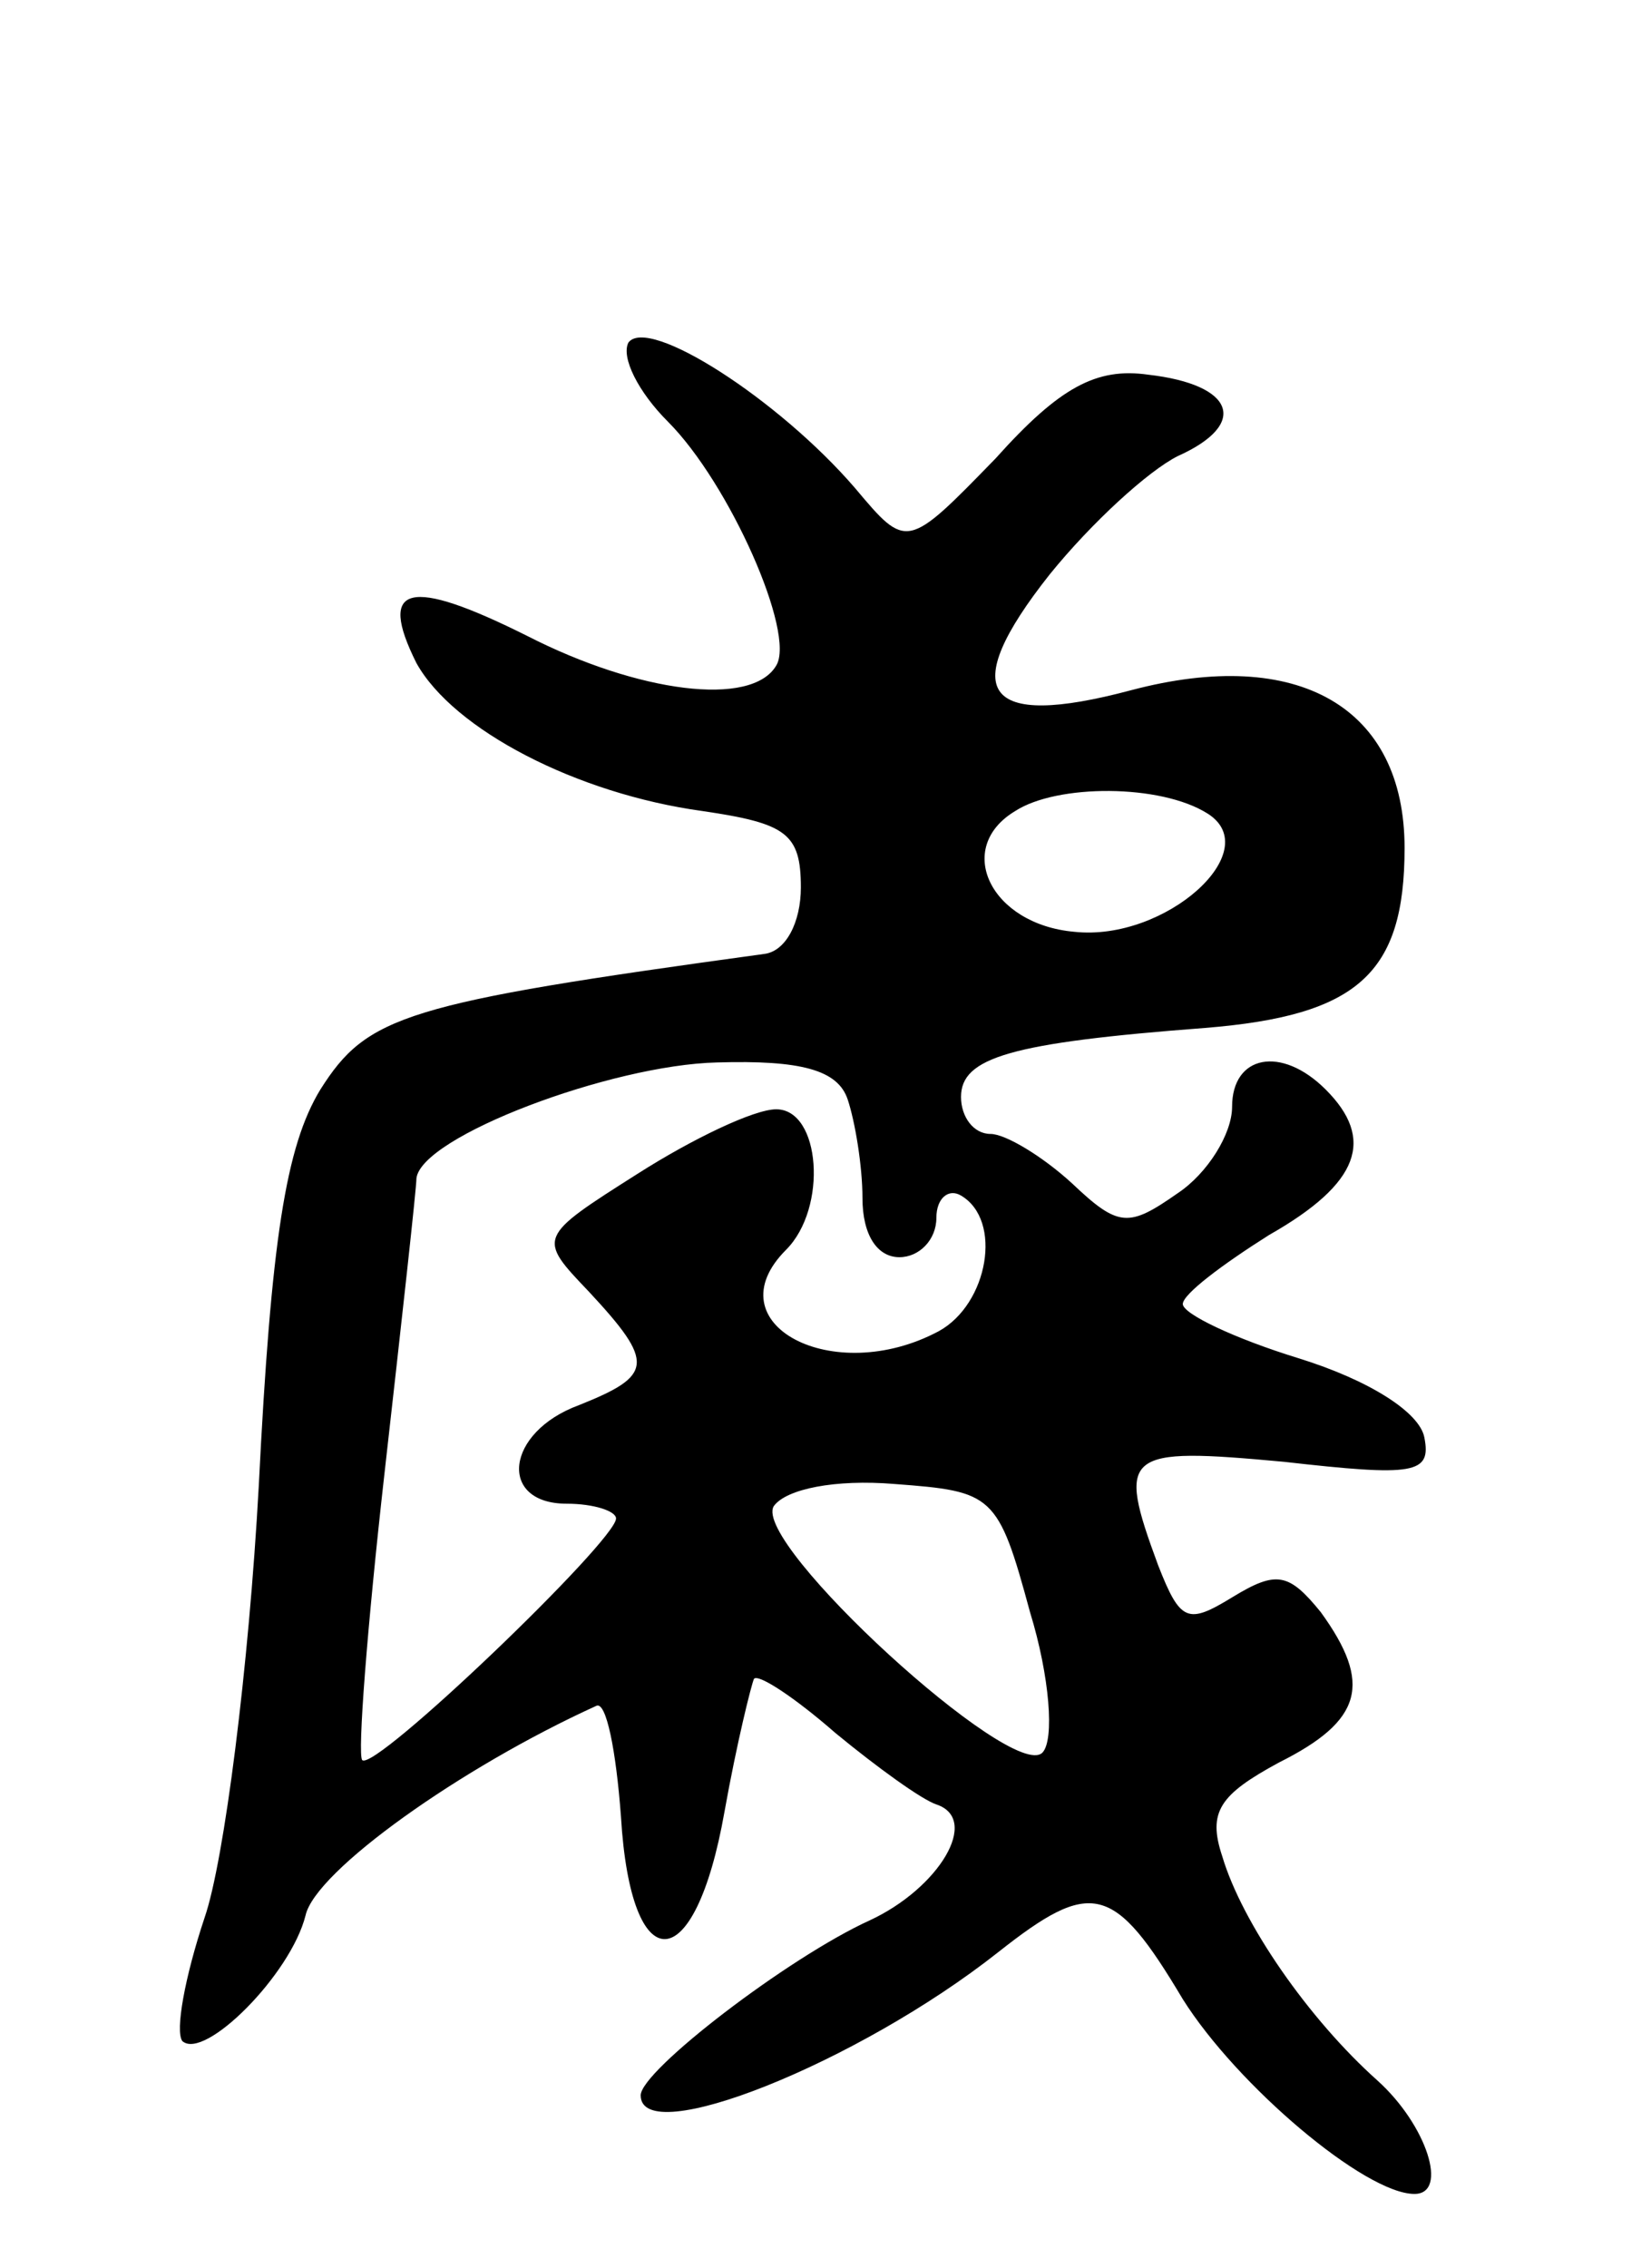 <svg version="1.0" xmlns="http://www.w3.org/2000/svg"
 width="67pt" height="92pt" viewBox="0 0 67 92"
 preserveAspectRatio="xMidYMid meet">
<g transform="translate(0,92) scale(0.1,-0.1)"
fill="#000000" stroke="none">
<path d="M255 781 c-3 -6 4 -20 16 -32 25 -25 52 -86 44 -99 -10 -17 -56 -11
-101 12 -48 24 -61 21 -45 -11 15 -27 65 -53 116 -60 34 -5 40 -9 40 -31 0
-14 -6 -26 -15 -27 -146 -20 -161 -25 -180 -55 -14 -23 -20 -61 -25 -161 -4
-73 -14 -152 -22 -175 -8 -24 -12 -46 -9 -50 9 -8 44 27 50 51 4 18 63 60 118
85 4 2 8 -18 10 -45 4 -67 30 -66 42 2 5 28 11 52 12 54 2 2 17 -8 33 -22 17
-14 35 -27 41 -29 18 -6 1 -34 -27 -47 -33 -15 -93 -61 -93 -71 0 -22 88 13
145 58 38 30 47 28 75 -19 22 -35 74 -79 94 -79 14 0 5 28 -15 46 -28 25 -55
64 -63 91 -6 18 -1 25 23 38 34 17 38 32 17 61 -13 16 -18 17 -36 6 -18 -11
-21 -10 -30 13 -17 46 -14 48 51 42 53 -6 60 -5 57 10 -2 10 -22 23 -51 32
-26 8 -47 18 -47 22 0 4 16 16 35 28 37 21 43 39 23 59 -18 18 -38 14 -38 -7
0 -11 -10 -27 -22 -35 -20 -14 -24 -14 -43 4 -12 11 -27 20 -33 20 -7 0 -12 7
-12 15 0 16 20 22 99 28 62 5 81 22 81 73 0 57 -43 82 -111 64 -60 -16 -71 -1
-33 47 17 21 40 42 52 48 29 13 23 29 -12 33 -21 3 -36 -5 -62 -34 -36 -37
-36 -37 -57 -12 -31 36 -84 70 -92 59z m235 -191 c24 -15 -17 -52 -54 -48 -34
3 -49 34 -24 49 17 11 59 11 78 -1z m-146 -116 c3 -9 6 -27 6 -40 0 -15 6 -24
15 -24 8 0 15 7 15 16 0 8 5 12 10 9 17 -10 11 -44 -9 -55 -43 -23 -92 3 -62
33 17 17 14 57 -4 57 -9 0 -34 -12 -56 -26 -41 -26 -41 -26 -20 -48 27 -29 26
-34 -4 -46 -30 -11 -33 -40 -5 -40 11 0 20 -3 20 -6 0 -9 -98 -103 -103 -98
-2 2 2 54 9 116 7 62 13 116 13 120 2 17 79 46 122 47 34 1 49 -3 53 -15z m74
-208 c8 -26 10 -52 5 -57 -12 -12 -118 85 -109 100 5 7 25 11 49 9 40 -3 42
-4 55 -52z"/>
</g>
</svg>

